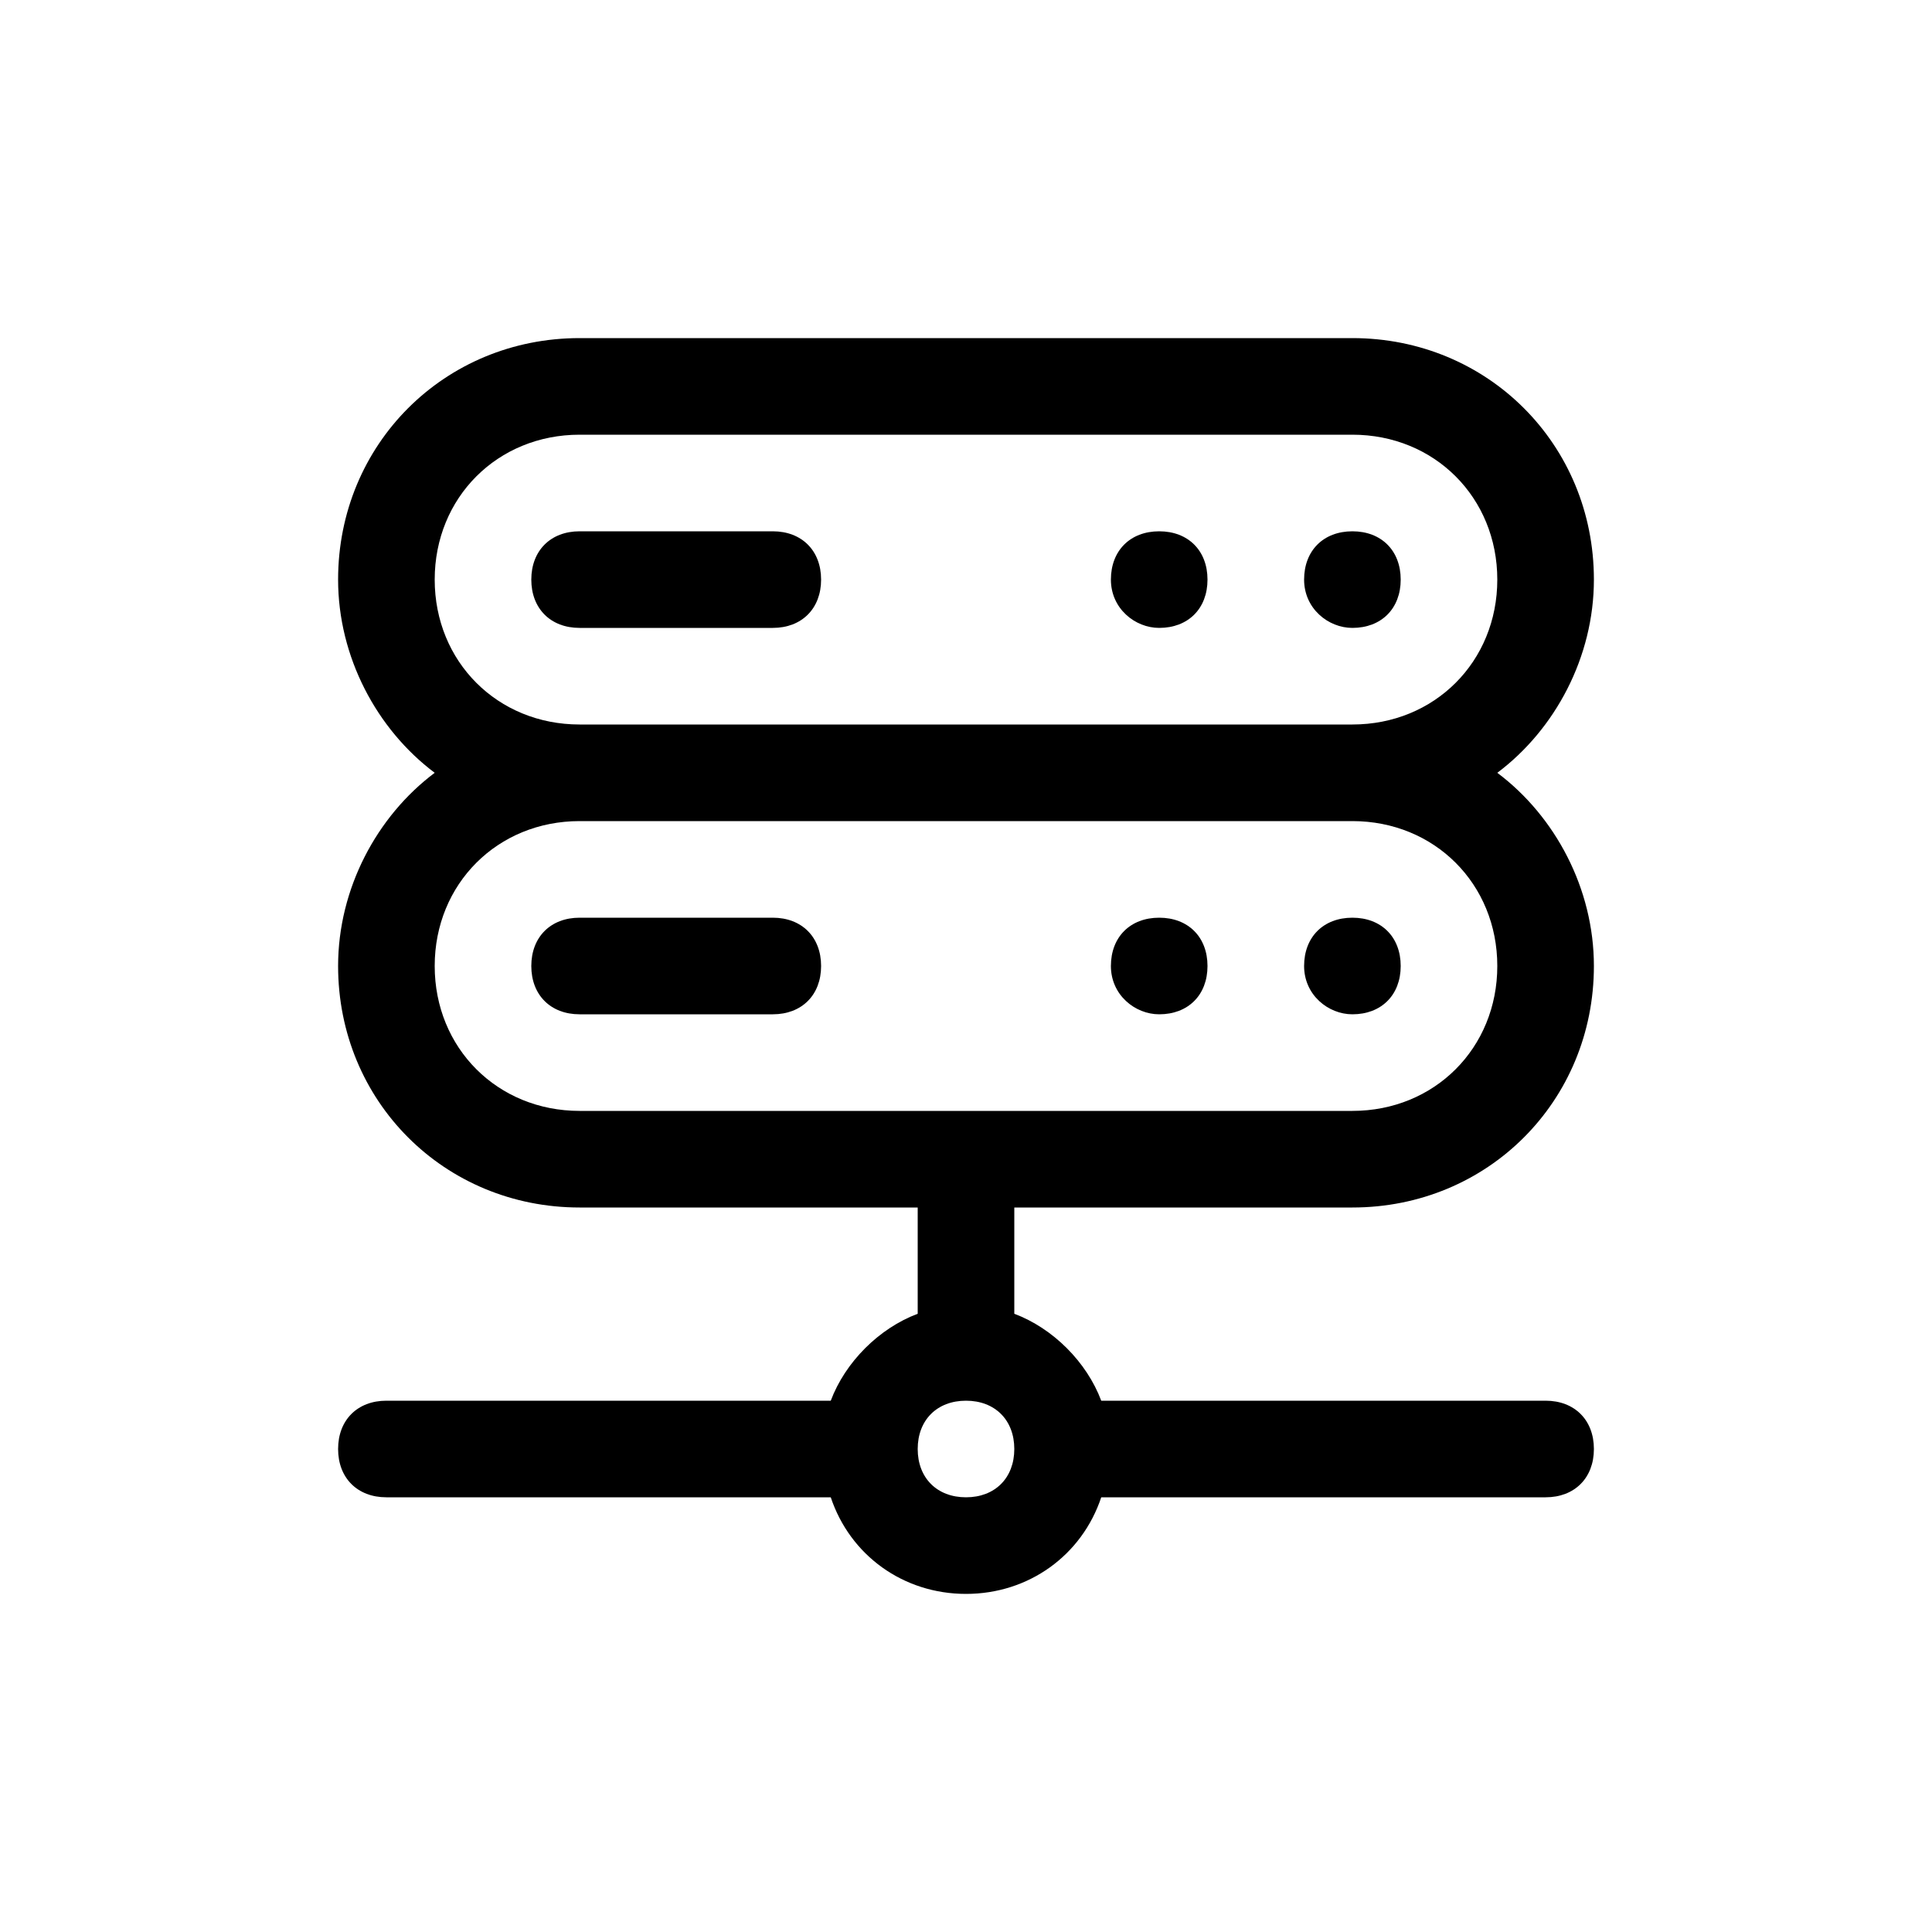 <svg xmlns="http://www.w3.org/2000/svg" viewBox="0 0 40 40"><path d="M16 11h-4c-.6 0-1 .4-1 1s.4 1 1 1h4c.6 0 1-.4 1-1s-.4-1-1-1zM24 11c-.6 0-1 .4-1 1s.5 1 1 1c.6 0 1-.4 1-1s-.4-1-1-1zM29 12c0-.6-.4-1-1-1s-1 .4-1 1 .5 1 1 1c.6 0 1-.4 1-1z"/><path d="M28 25c2.8 0 5-2.2 5-5 0-1.6-.8-3.1-2-4 1.2-.9 2-2.4 2-4 0-2.8-2.2-5-5-5H12c-2.8 0-5 2.2-5 5 0 1.6.8 3.1 2 4-1.2.9-2 2.4-2 4 0 2.8 2.2 5 5 5h7v2.2c-.8.3-1.5 1-1.8 1.8H8c-.6 0-1 .4-1 1s.4 1 1 1h9.2c.4 1.2 1.5 2 2.8 2s2.4-.8 2.8-2H32c.6 0 1-.4 1-1s-.4-1-1-1h-9.2c-.3-.8-1-1.5-1.8-1.8V25h7zm-8 6c-.6 0-1-.4-1-1s.4-1 1-1 1 .4 1 1-.4 1-1 1zM9 12c0-1.7 1.3-3 3-3h16c1.7 0 3 1.3 3 3s-1.3 3-3 3H12c-1.7 0-3-1.3-3-3zm0 8c0-1.7 1.3-3 3-3h16c1.7 0 3 1.3 3 3s-1.3 3-3 3H12c-1.7 0-3-1.3-3-3z"/><path d="M16 19h-4c-.6 0-1 .4-1 1s.4 1 1 1h4c.6 0 1-.4 1-1s-.4-1-1-1zM24 21c.6 0 1-.4 1-1s-.4-1-1-1-1 .4-1 1 .5 1 1 1zM28 21c.6 0 1-.4 1-1s-.4-1-1-1-1 .4-1 1 .5 1 1 1z"/></svg>